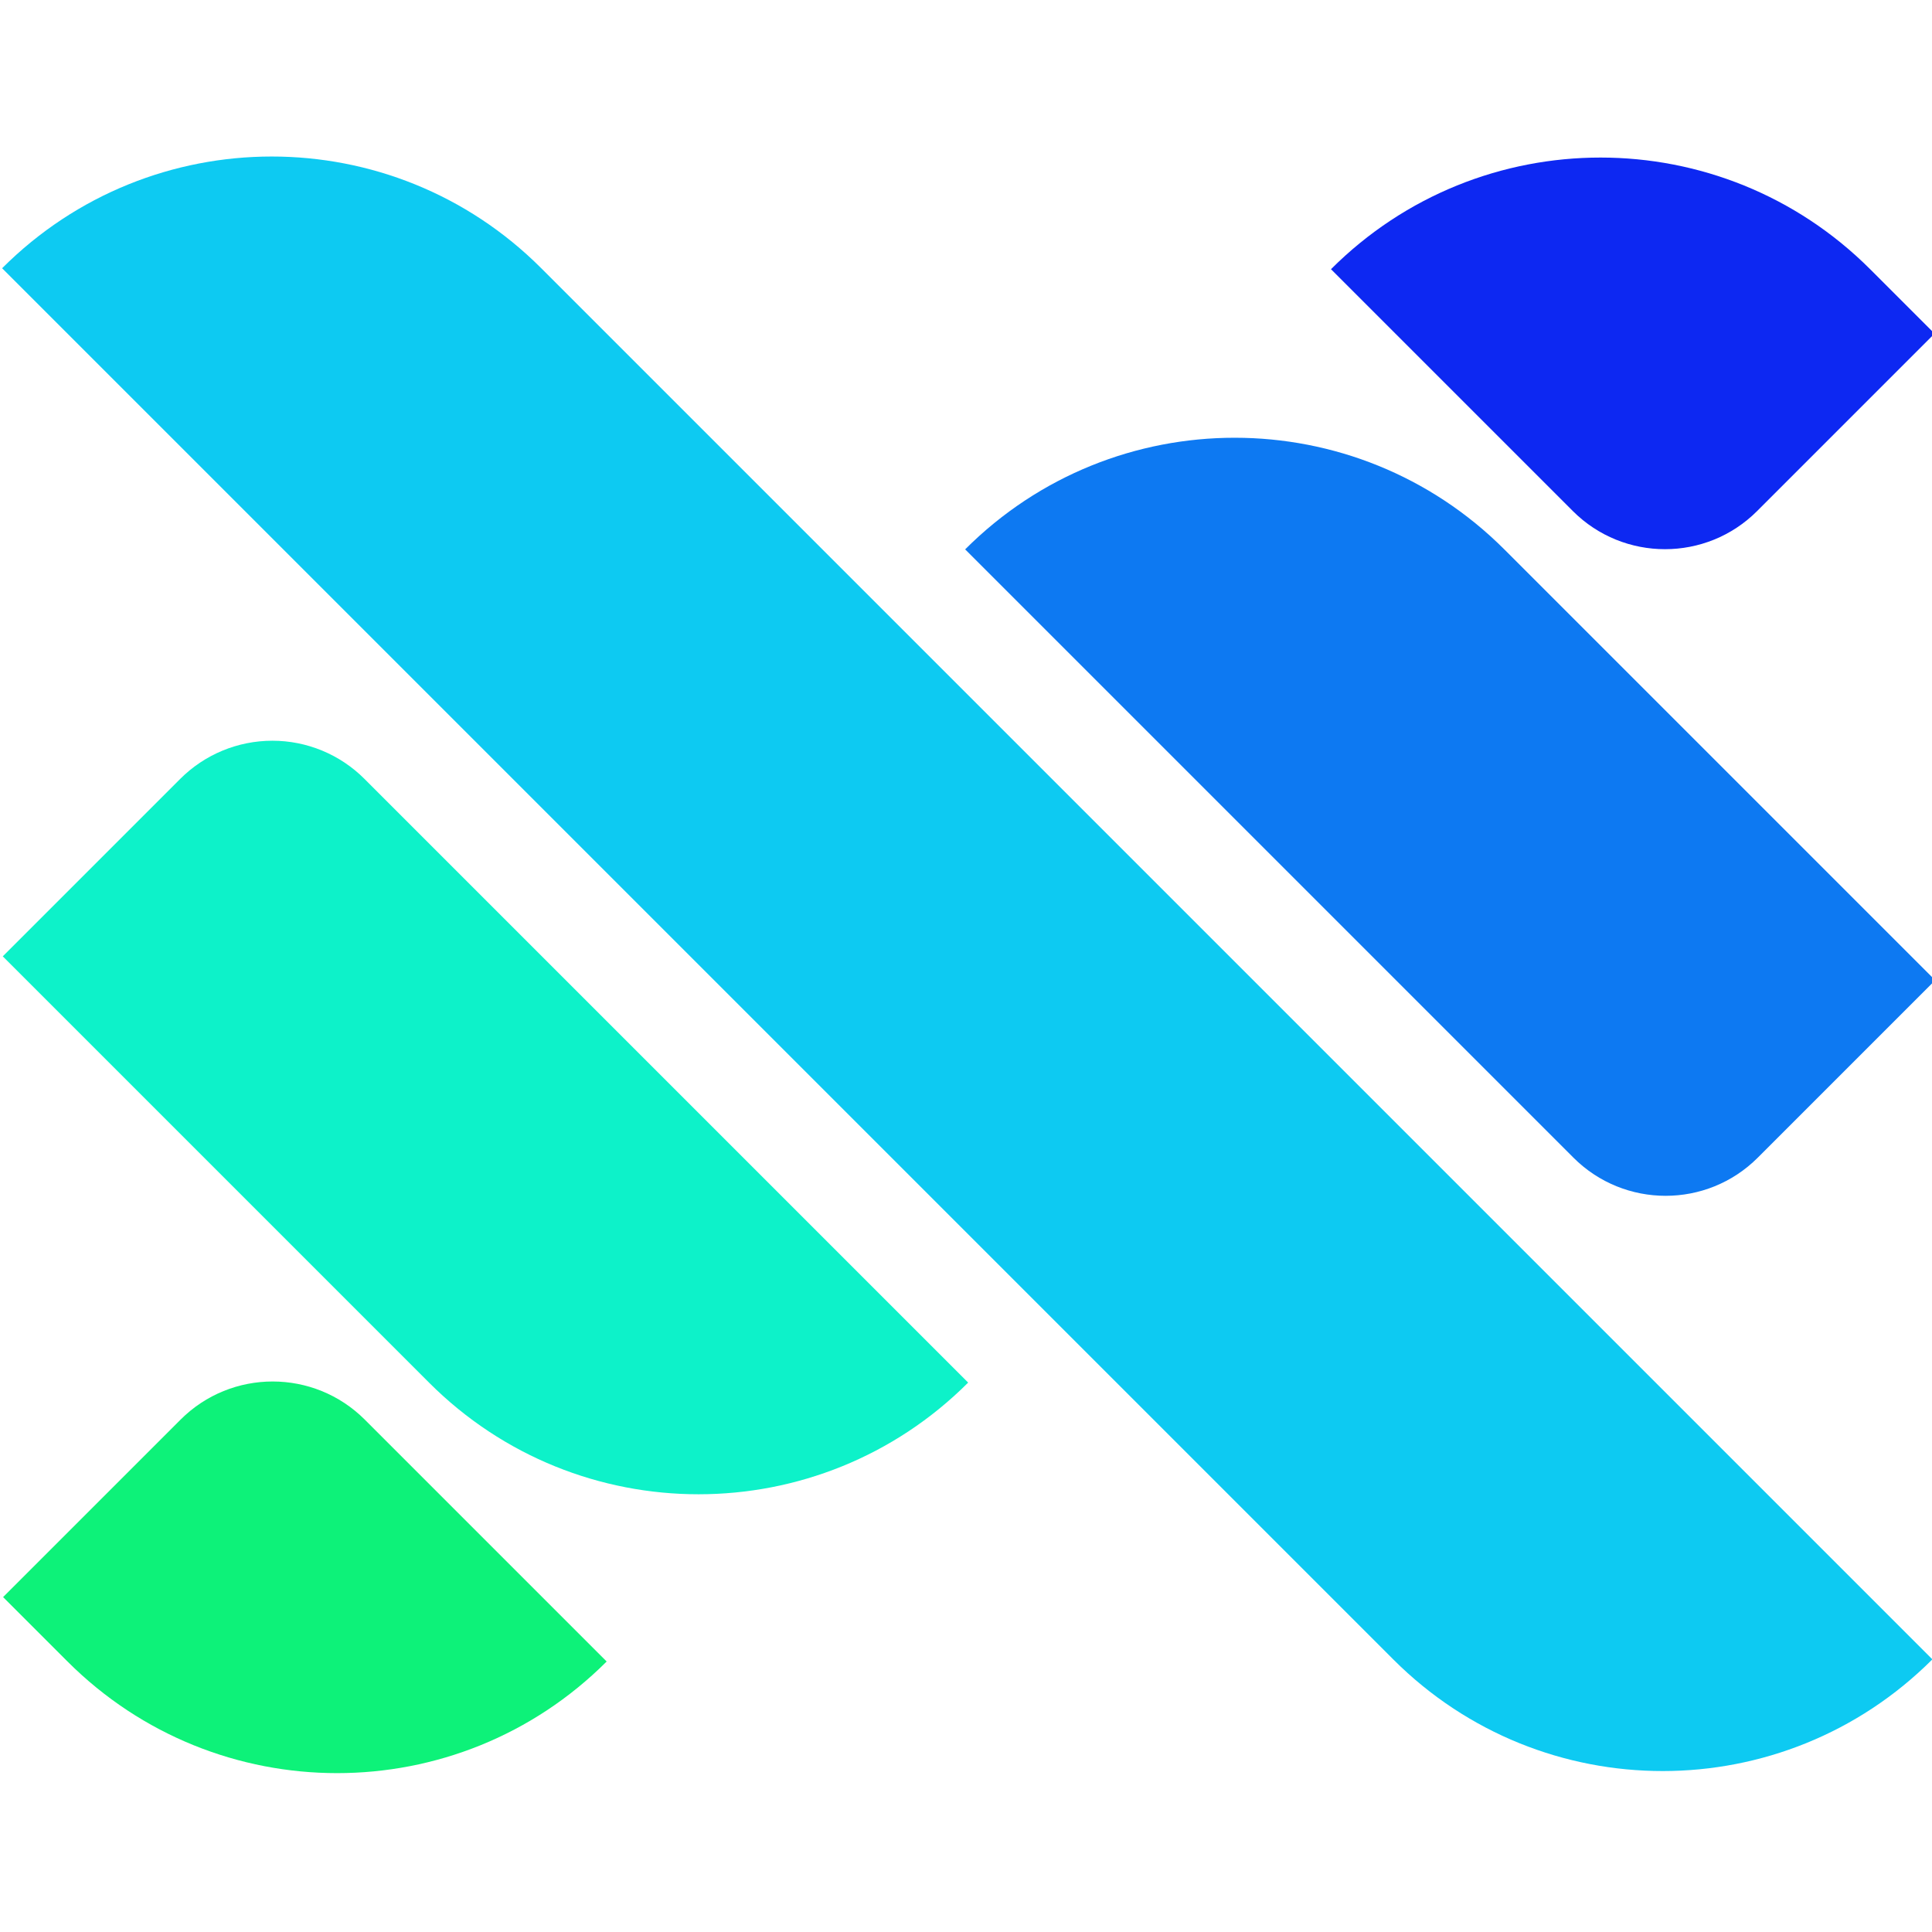 <?xml version="1.0" encoding="UTF-8" standalone="no"?>
<!DOCTYPE svg PUBLIC "-//W3C//DTD SVG 1.1//EN" "http://www.w3.org/Graphics/SVG/1.1/DTD/svg11.dtd">
<svg width="100%" height="100%" viewBox="0 0 846 846" version="1.1" xmlns="http://www.w3.org/2000/svg" xmlns:xlink="http://www.w3.org/1999/xlink" xml:space="preserve" xmlns:serif="http://www.serif.com/" style="fill-rule:evenodd;clip-rule:evenodd;stroke-linejoin:round;stroke-miterlimit:2;">
    <g transform="matrix(1,0,0,1,-3810.23,-2998.34)">
        <g transform="matrix(1,0,0,1,-222.65,4079.87)">
            <g transform="matrix(1.399,0,0,1.399,-1656.18,-1281.3)">
                <g transform="matrix(1.479,-1.479,0.716,0.716,-2754.75,6220.45)">
                    <path d="M4389.58,696.136C4389.58,631.099 4364.04,578.376 4332.53,578.376C4332.53,578.376 4332.53,578.376 4332.53,578.376L4332.53,1186.59C4332.53,1251.62 4358.08,1304.35 4389.58,1304.35L4389.58,1304.35L4389.58,696.136Z" style="fill:rgb(13,202,242);"/>
                </g>
                <g transform="matrix(1.479,-1.479,0.302,0.302,-2213.87,6547.89)">
                    <path d="M4389.58,857.935C4389.58,703.539 4364.04,578.376 4332.53,578.376C4332.53,578.376 4332.53,578.376 4332.53,578.376L4332.53,1208.79C4332.53,1261.57 4341.27,1304.35 4352.03,1304.35C4368.56,1304.35 4389.58,1304.35 4389.58,1304.35L4389.58,857.935Z" style="fill:rgb(13,121,242);"/>
                </g>
                <g transform="matrix(1.479,-1.479,0.3,0.3,-2513.94,6676.43)">
                    <path d="M4389.58,674.464C4389.58,648.98 4387.53,624.54 4383.87,606.519C4380.21,588.499 4375.26,578.376 4370.08,578.376C4353.56,578.376 4332.53,578.376 4332.53,578.376L4332.53,1023.23C4332.53,1178.49 4358.08,1304.35 4389.58,1304.35C4389.58,1304.35 4389.58,1304.35 4389.58,1304.35C4389.58,1304.35 4389.58,871.798 4389.58,674.464Z" style="fill:rgb(13,242,201);"/>
                </g>
                <g transform="matrix(1.479,-1.479,0.144,0.144,-2007.98,6551.58)">
                    <path d="M4389.58,1164.49C4389.58,840.789 4364.04,578.376 4332.53,578.376L4332.53,578.376L4332.53,1104.01C4332.53,1214.65 4341.27,1304.35 4352.03,1304.35C4368.56,1304.35 4389.58,1304.35 4389.58,1304.35L4389.58,1164.49Z" style="fill:rgb(13,40,242);"/>
                </g>
                <g transform="matrix(1.479,-1.479,0.144,0.144,-2423.61,6967.21)">
                    <path d="M4389.58,778.714C4389.58,668.07 4380.85,578.376 4370.08,578.376C4353.56,578.376 4332.53,578.376 4332.53,578.376L4332.53,718.231C4332.53,1041.93 4358.08,1304.35 4389.58,1304.35C4389.58,1304.35 4389.58,1304.35 4389.58,1304.35C4389.58,1304.35 4389.58,993.595 4389.58,778.714Z" style="fill:rgb(13,242,121);"/>
                </g>
            </g>
        </g>
    </g>
</svg>
